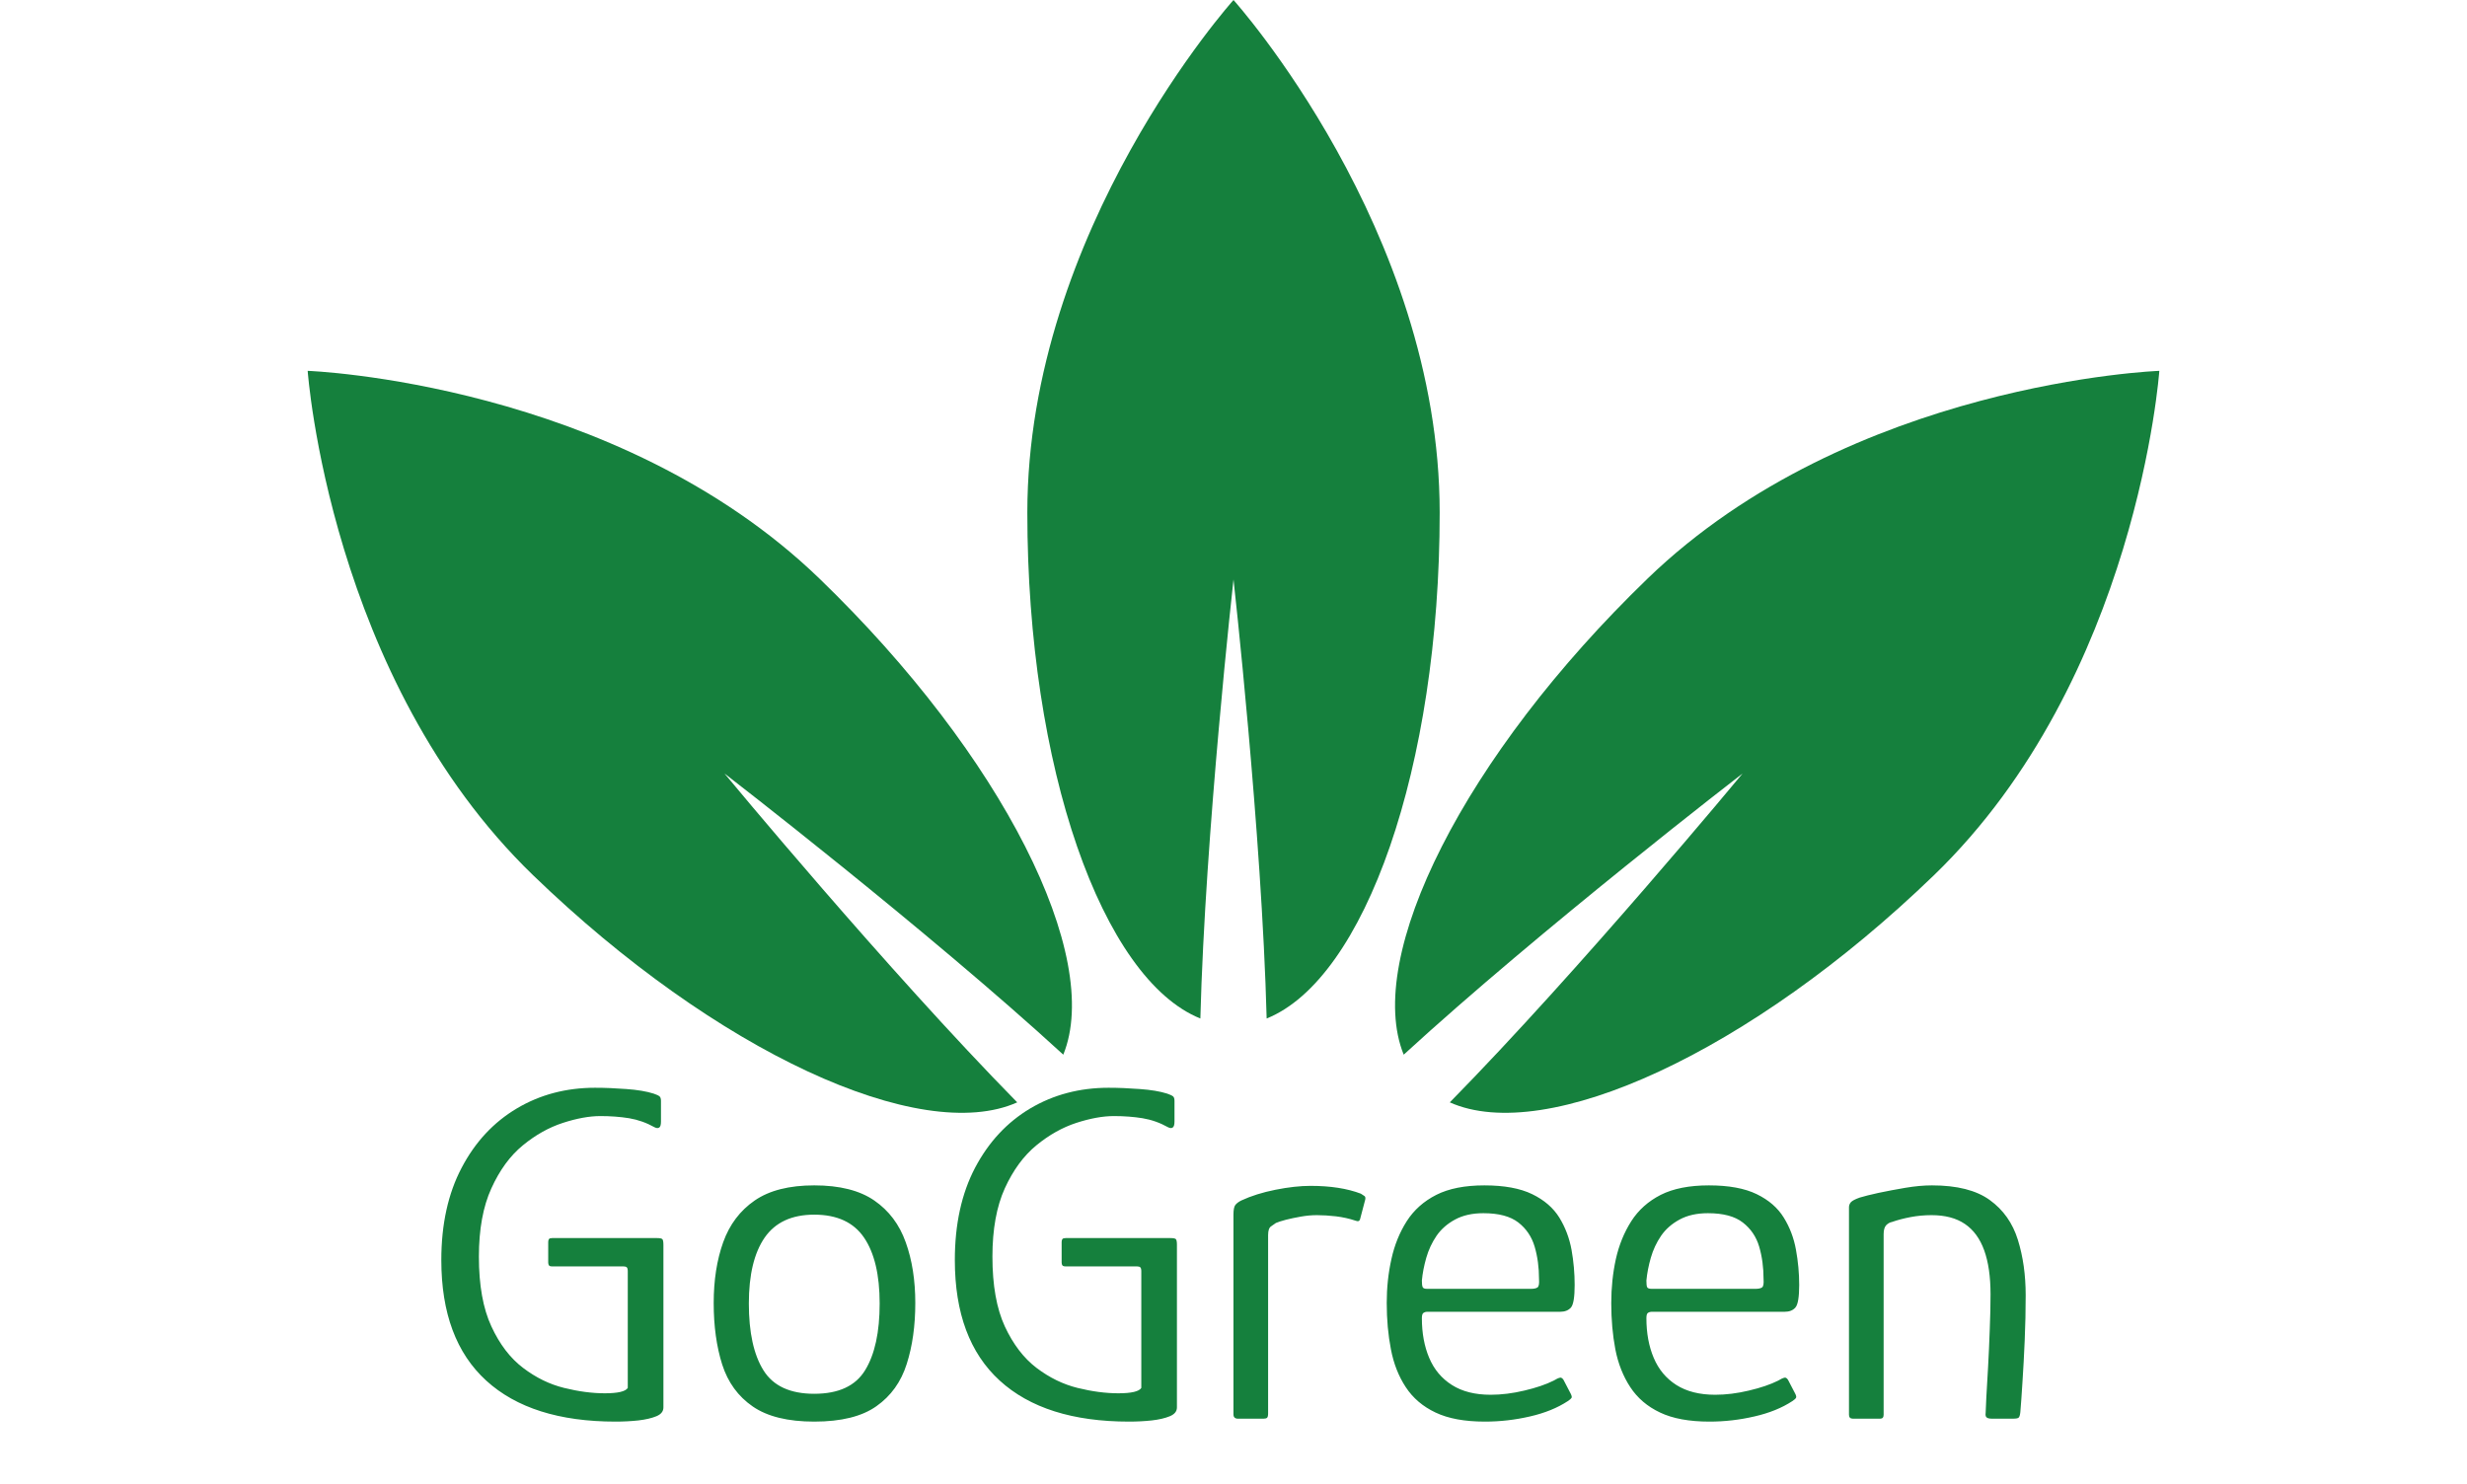 <?xml version="1.0" encoding="UTF-8" standalone="no"?><!DOCTYPE svg PUBLIC "-//W3C//DTD SVG 1.1//EN" "http://www.w3.org/Graphics/SVG/1.1/DTD/svg11.dtd"><svg width="100%" height="100%" viewBox="0 0 1330 800" version="1.1" xmlns="http://www.w3.org/2000/svg" xmlns:xlink="http://www.w3.org/1999/xlink" xml:space="preserve" xmlns:serif="http://www.serif.com/" style="fill-rule:evenodd;clip-rule:evenodd;stroke-linejoin:round;stroke-miterlimit:2;"><g><g><g><g id="icon-0"><g><path d="M665.002,0c-0,0 -111.151,123.719 -111.151,276.374c-0,137.501 40.398,251.499 93.282,272.769c2.595,-100.169 17.869,-236.721 17.869,-236.721c-0,-0 15.272,136.552 17.868,236.721c52.883,-21.27 93.282,-135.268 93.282,-272.769c-0,-152.655 -111.15,-276.374 -111.15,-276.374" style="fill:#15803d;fill-rule:nonzero;"/><path d="M888.15,312.038c-98.895,95.541 -152.836,203.796 -131.386,256.607c73.864,-67.724 182.695,-151.609 182.695,-151.609c-0,-0 -87.61,105.85 -157.845,177.324c52.029,23.251 162.098,-26.906 260.992,-122.446c109.756,-106.055 121.521,-271.964 121.521,-271.964c-0,0 -166.209,6.032 -275.99,112.088" style="fill:#15803d;fill-rule:nonzero;"/><path d="M165.873,199.95c0,0 11.776,165.896 121.544,271.964c98.893,95.54 208.938,145.697 260.982,122.446c-70.235,-71.474 -157.834,-177.337 -157.834,-177.337c-0,0 108.82,83.898 182.671,151.622c21.449,-52.8 -32.48,-161.066 -131.374,-256.607c-109.769,-106.056 -275.989,-112.088 -275.989,-112.088" style="fill:#15803d;fill-rule:nonzero;"/></g></g></g></g></g><g><g><g id="textblocktransform"><g id="textblock"><g><g><g><g><path id="text-0" d="M357.658,671.224l-0,87.632c-0,2.105 -1.263,3.684 -3.79,4.736c-2.561,1.053 -5.807,1.807 -9.737,2.263c-3.964,0.422 -8.052,0.632 -12.263,0.632c-30.351,0 -53.596,-7.368 -69.737,-22.105c-16.14,-14.737 -24.21,-36.404 -24.21,-65c0,-19.298 3.649,-35.877 10.947,-49.737c7.264,-13.86 17.176,-24.526 29.737,-32c12.527,-7.439 26.597,-11.158 42.211,-11.158c5.263,0 10.877,0.228 16.842,0.684c5.965,0.421 10.877,1.246 14.737,2.474c1.579,0.527 2.631,1.017 3.157,1.474c0.527,0.421 0.79,1.246 0.79,2.474l0,11.052c0,1.754 -0.298,2.842 -0.895,3.263c-0.631,0.456 -1.473,0.421 -2.526,-0.105c-4.386,-2.456 -8.982,-4.088 -13.789,-4.895c-4.843,-0.772 -9.983,-1.157 -15.421,-1.157c-5.965,-0 -12.72,1.227 -20.263,3.683c-7.545,2.457 -14.738,6.492 -21.58,12.106c-6.842,5.614 -12.491,13.333 -16.947,23.157c-4.491,9.825 -6.737,22.106 -6.737,36.843c0,15.438 2.246,27.982 6.737,37.631c4.456,9.65 10.158,17.106 17.106,22.369c6.911,5.263 14.28,8.859 22.105,10.79c7.789,1.929 15.105,2.894 21.947,2.894c7.018,-0 11.14,-0.965 12.368,-2.894l0,-62.895c0,-1.053 -0.175,-1.755 -0.526,-2.106c-0.351,-0.351 -0.965,-0.526 -1.842,-0.526l-38.421,0c-0.877,0 -1.439,-0.176 -1.684,-0.527c-0.281,-0.35 -0.422,-0.877 -0.422,-1.578l0,-11.053c0,-0.702 0.141,-1.228 0.422,-1.579c0.245,-0.35 0.807,-0.526 1.684,-0.526l56.579,-0c1.579,-0 2.544,0.21 2.895,0.632c0.351,0.456 0.526,1.473 0.526,3.052Zm81.316,95.263c-14.211,0 -25.263,-2.719 -33.158,-8.158c-7.895,-5.438 -13.386,-12.982 -16.474,-22.631c-3.053,-9.649 -4.579,-20.702 -4.579,-33.158c-0,-12.281 1.702,-23.193 5.106,-32.737c3.438,-9.579 9.105,-17.087 16.999,-22.526c7.895,-5.439 18.597,-8.158 32.106,-8.158c13.684,-0 24.473,2.719 32.368,8.158c7.895,5.439 13.544,12.947 16.947,22.526c3.439,9.544 5.158,20.456 5.158,32.737c0,12.28 -1.543,23.245 -4.631,32.895c-3.053,9.649 -8.491,17.228 -16.316,22.737c-7.79,5.543 -18.965,8.315 -33.526,8.315Zm-0,-15c13.158,0 22.315,-4.263 27.473,-12.789c5.194,-8.491 7.79,-20.457 7.79,-35.895c-0,-15.439 -2.807,-27.281 -8.421,-35.527c-5.614,-8.245 -14.561,-12.368 -26.842,-12.368c-12.105,0 -21.018,4.123 -26.737,12.368c-5.684,8.246 -8.526,20.088 -8.526,35.527c-0,15.614 2.631,27.632 7.894,36.052c5.263,8.422 14.386,12.632 27.369,12.632Zm195.526,-80.263l-0,87.632c-0,2.105 -1.28,3.684 -3.842,4.736c-2.526,1.053 -5.772,1.807 -9.737,2.263c-3.93,0.422 -8,0.632 -12.21,0.632c-30.351,0 -53.597,-7.368 -69.737,-22.105c-16.14,-14.737 -24.211,-36.404 -24.211,-65c0,-19.298 3.632,-35.877 10.895,-49.737c7.298,-13.86 17.211,-24.526 29.737,-32c12.561,-7.439 26.649,-11.158 42.263,-11.158c5.263,0 10.859,0.228 16.789,0.684c6,0.421 10.93,1.246 14.79,2.474c1.544,0.527 2.597,1.017 3.158,1.474c0.526,0.421 0.789,1.246 0.789,2.474l0,11.052c0,1.754 -0.315,2.842 -0.947,3.263c-0.597,0.456 -1.421,0.421 -2.474,-0.105c-4.386,-2.456 -9,-4.088 -13.842,-4.895c-4.807,-0.772 -9.93,-1.157 -15.368,-1.157c-5.965,-0 -12.737,1.227 -20.316,3.683c-7.509,2.457 -14.685,6.492 -21.527,12.106c-6.842,5.614 -12.509,13.333 -16.999,23.157c-4.456,9.825 -6.685,22.106 -6.685,36.843c0,15.438 2.229,27.982 6.685,37.631c4.49,9.65 10.193,17.106 17.105,22.369c6.947,5.263 14.315,8.859 22.105,10.79c7.825,1.929 15.158,2.894 22,2.894c7.018,-0 11.14,-0.965 12.368,-2.894l0,-62.895c0,-1.053 -0.175,-1.755 -0.526,-2.106c-0.351,-0.351 -0.965,-0.526 -1.842,-0.526l-38.421,0c-0.877,0 -1.456,-0.176 -1.737,-0.527c-0.281,-0.35 -0.421,-0.877 -0.421,-1.578l-0,-11.053c-0,-0.702 0.14,-1.228 0.421,-1.579c0.281,-0.35 0.86,-0.526 1.737,-0.526l56.579,-0c1.579,-0 2.544,0.21 2.895,0.632c0.351,0.456 0.526,1.473 0.526,3.052Zm72.053,-31.842c10.702,-0 19.737,1.404 27.105,4.21c0.877,0.527 1.544,0.965 2,1.316c0.421,0.351 0.544,0.965 0.368,1.843l-2.631,9.999c-0.176,0.878 -0.474,1.404 -0.895,1.579c-0.456,0.176 -1.123,0.088 -2,-0.263c-3.158,-1.052 -6.579,-1.807 -10.263,-2.263c-3.684,-0.421 -7.105,-0.632 -10.263,-0.632c-2.807,0 -5.702,0.264 -8.685,0.79c-2.982,0.526 -5.649,1.088 -7.999,1.684c-2.386,0.632 -4.193,1.211 -5.422,1.737c-0.702,0.526 -1.579,1.14 -2.631,1.842c-1.053,0.702 -1.579,2.281 -1.579,4.737l-0,96.053c-0,1.227 -0.175,2.017 -0.526,2.368c-0.351,0.351 -0.965,0.526 -1.842,0.526l-14.211,0c-0.527,0 -1,-0.175 -1.421,-0.526c-0.456,-0.351 -0.684,-0.965 -0.684,-1.842l-0,-107.632c-0,-2.632 0.35,-4.386 1.052,-5.263c0.702,-0.877 1.755,-1.667 3.158,-2.368c5.263,-2.457 11.404,-4.386 18.421,-5.79c7.018,-1.403 13.334,-2.105 18.948,-2.105Zm41.052,63.158c0,-8.246 0.842,-16.141 2.527,-23.685c1.649,-7.543 4.403,-14.35 8.263,-20.42c3.86,-6.036 9.175,-10.772 15.947,-14.211c6.737,-3.404 15.369,-5.105 25.895,-5.105c10.701,-0 19.298,1.578 25.789,4.737c6.492,3.157 11.369,7.368 14.632,12.631c3.228,5.264 5.421,11.053 6.579,17.369c1.123,6.316 1.684,12.631 1.684,18.947c0,6.491 -0.649,10.526 -1.947,12.105c-1.334,1.579 -3.316,2.369 -5.948,2.369l-71.842,-0c-0.526,-0 -1.087,0.175 -1.684,0.526c-0.632,0.351 -0.947,1.316 -0.947,2.895c-0,8.07 1.316,15.21 3.947,21.421c2.632,6.246 6.719,11.123 12.263,14.631c5.509,3.509 12.474,5.263 20.895,5.263c5.79,0 11.842,-0.754 18.158,-2.263c6.315,-1.473 11.579,-3.263 15.789,-5.368c1.404,-0.877 2.544,-1.404 3.421,-1.579c0.877,-0.176 1.667,0.526 2.369,2.105l3.421,6.579c0.526,1.053 0.666,1.79 0.421,2.211c-0.281,0.456 -0.947,1.035 -2,1.736c-5.614,3.685 -12.404,6.439 -20.368,8.264c-8,1.859 -16.123,2.789 -24.369,2.789c-10.877,0 -19.737,-1.631 -26.579,-4.894c-6.842,-3.229 -12.193,-7.79 -16.053,-13.685c-3.859,-5.86 -6.526,-12.649 -7.999,-20.368c-1.509,-7.72 -2.264,-16.053 -2.264,-25Zm82.106,-12.895c-0,-6.316 -0.79,-12.158 -2.369,-17.526c-1.579,-5.333 -4.508,-9.667 -8.789,-13c-4.316,-3.333 -10.597,-5 -18.842,-5c-5.965,-0 -11.053,1.14 -15.264,3.421c-4.21,2.28 -7.543,5.21 -10,8.789c-2.456,3.614 -4.298,7.562 -5.526,11.842c-1.228,4.316 -2.018,8.404 -2.368,12.264c-0,1.754 0.14,2.93 0.42,3.526c0.246,0.632 1.071,0.947 2.474,0.947l55.79,0c1.754,0 2.983,-0.263 3.684,-0.789c0.702,-0.526 0.965,-2.018 0.79,-4.474Zm38.947,12.895c-0,-8.246 0.824,-16.141 2.474,-23.685c1.684,-7.543 4.456,-14.35 8.315,-20.42c3.86,-6.036 9.158,-10.772 15.895,-14.211c6.772,-3.404 15.421,-5.105 25.948,-5.105c10.701,-0 19.298,1.578 25.789,4.737c6.491,3.157 11.351,7.368 14.579,12.631c3.263,5.264 5.456,11.053 6.579,17.369c1.158,6.316 1.737,12.631 1.737,18.947c-0,6.491 -0.667,10.526 -2,12.105c-1.299,1.579 -3.263,2.369 -5.895,2.369l-71.842,-0c-0.526,-0 -1.105,0.175 -1.737,0.526c-0.597,0.351 -0.895,1.316 -0.895,2.895c0,8.07 1.316,15.21 3.947,21.421c2.632,6.246 6.702,11.123 12.211,14.631c5.544,3.509 12.526,5.263 20.948,5.263c5.789,0 11.841,-0.754 18.157,-2.263c6.316,-1.473 11.579,-3.263 15.79,-5.368c1.403,-0.877 2.544,-1.404 3.421,-1.579c0.877,-0.176 1.667,0.526 2.368,2.105l3.421,6.579c0.527,1.053 0.649,1.79 0.369,2.211c-0.246,0.456 -0.895,1.035 -1.947,1.736c-5.614,3.685 -12.422,6.439 -20.422,8.264c-7.964,1.859 -16.07,2.789 -24.316,2.789c-10.877,0 -19.736,-1.631 -26.578,-4.894c-6.843,-3.229 -12.193,-7.79 -16.053,-13.685c-3.86,-5.86 -6.544,-12.649 -8.053,-20.368c-1.473,-7.72 -2.21,-16.053 -2.21,-25Zm82.105,-12.895c-0,-6.316 -0.789,-12.158 -2.368,-17.526c-1.579,-5.333 -4.526,-9.667 -8.842,-13c-4.281,-3.333 -10.544,-5 -18.79,-5c-5.965,-0 -11.052,1.14 -15.263,3.421c-4.211,2.28 -7.544,5.21 -10,8.789c-2.456,3.614 -4.298,7.562 -5.526,11.842c-1.228,4.316 -2.018,8.404 -2.369,12.264c0,1.754 0.123,2.93 0.369,3.526c0.28,0.632 1.123,0.947 2.526,0.947l55.789,0c1.755,0 2.983,-0.263 3.685,-0.789c0.701,-0.526 0.965,-2.018 0.789,-4.474Zm62.895,75.263l-14.737,0c-1.403,0 -2.105,-0.701 -2.105,-2.105l-0,-111.842c-0,-1.053 0.351,-1.983 1.052,-2.79c0.702,-0.772 2.281,-1.596 4.737,-2.473c2.281,-0.702 5.649,-1.544 10.105,-2.527c4.492,-0.947 9.316,-1.859 14.474,-2.736c5.193,-0.878 9.983,-1.316 14.368,-1.316c13.51,-0 23.895,2.631 31.158,7.894c7.299,5.263 12.352,12.422 15.158,21.474c2.807,9.018 4.211,18.965 4.211,29.842c-0,8.071 -0.175,16.176 -0.526,24.316c-0.351,8.175 -0.755,15.684 -1.211,22.526c-0.421,6.842 -0.807,12.281 -1.158,16.316c-0.175,1.579 -0.491,2.544 -0.947,2.895c-0.421,0.351 -1.421,0.526 -3,0.526l-11.316,0c-1.403,0 -2.369,-0.228 -2.895,-0.684c-0.526,-0.421 -0.702,-1.245 -0.526,-2.474c0,-1.053 0.123,-3.859 0.368,-8.421c0.281,-4.561 0.597,-10.052 0.948,-16.473c0.351,-6.387 0.649,-13.053 0.894,-20.001c0.281,-6.912 0.422,-13.263 0.422,-19.052c-0,-9.474 -1.141,-17.369 -3.421,-23.684c-2.281,-6.316 -5.755,-11.053 -10.421,-14.211c-4.632,-3.158 -10.632,-4.737 -18,-4.737c-3.86,0 -7.632,0.351 -11.316,1.053c-3.684,0.702 -7.018,1.579 -10,2.632c-1.053,0.175 -2.07,0.736 -3.053,1.684c-0.947,0.982 -1.421,2.614 -1.421,4.894l0,97.369c0,1.404 -0.614,2.105 -1.842,2.105Z" style="fill:#15803d;fill-rule:nonzero;"/></g></g></g></g></g></g></g></g></svg>